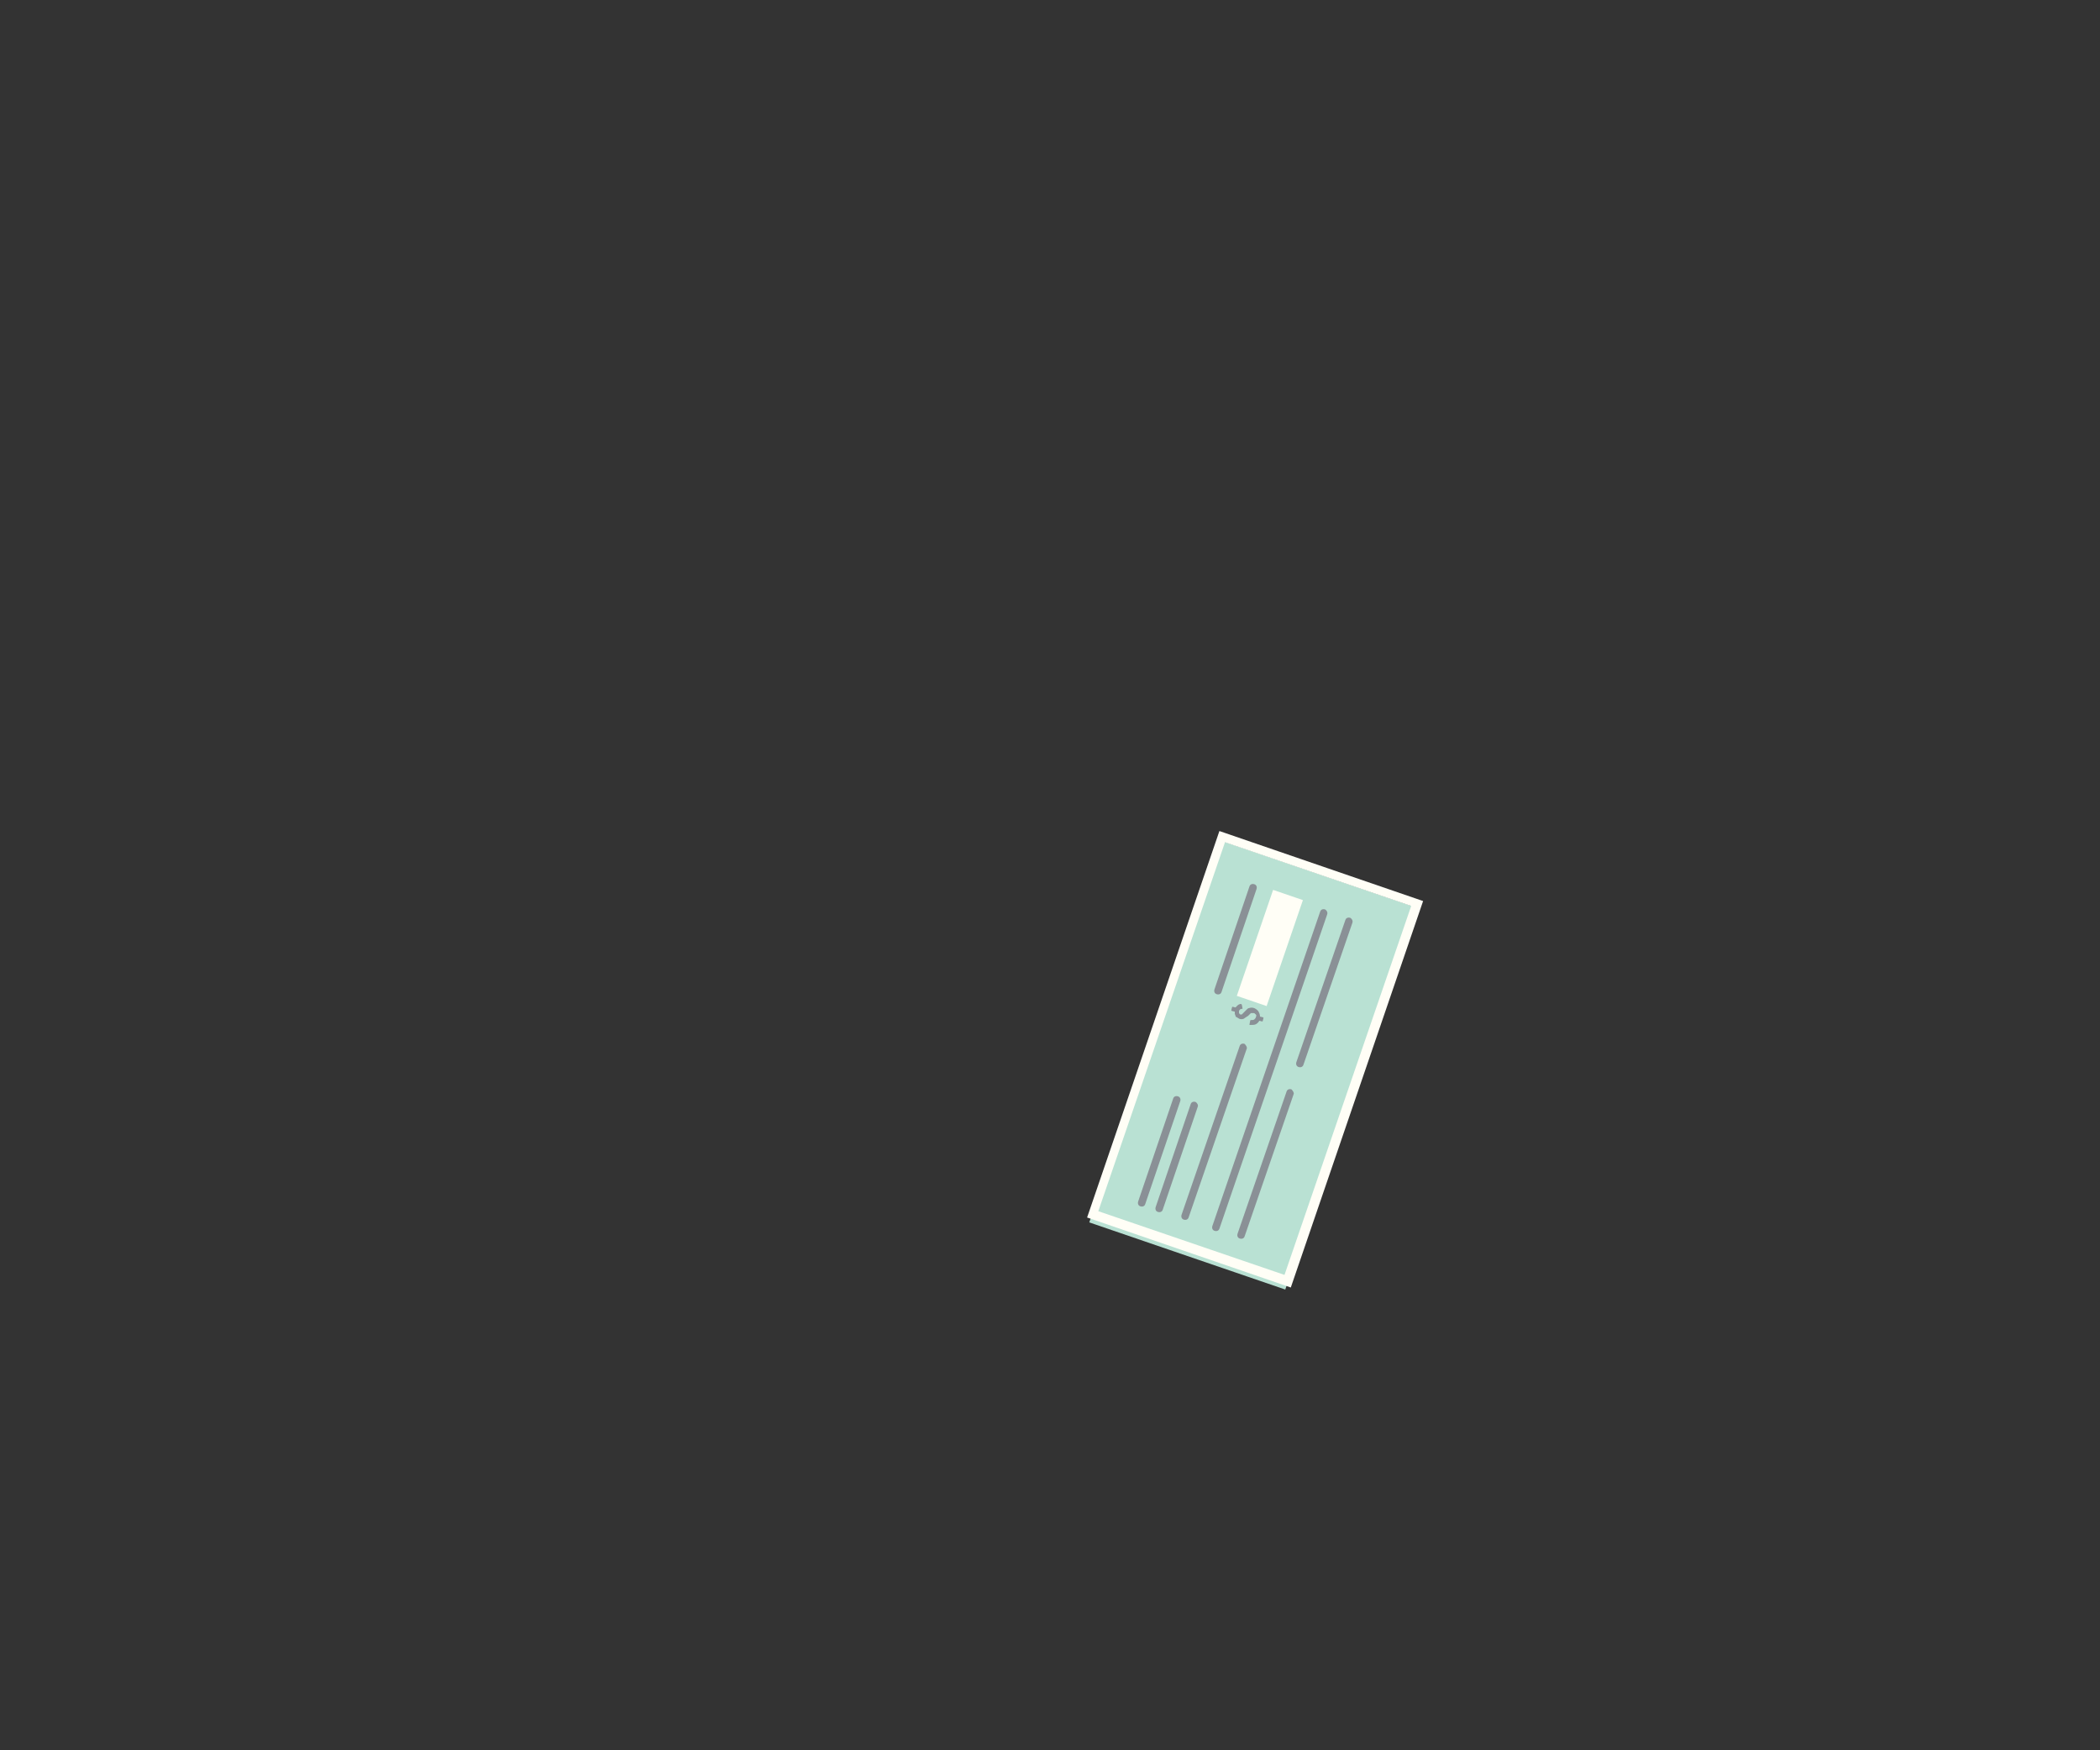 <?xml version="1.0" encoding="utf-8"?>
<!-- Generator: Adobe Illustrator 22.1.0, SVG Export Plug-In . SVG Version: 6.00 Build 0)  -->
<svg version="1.1" id="Layer_1" xmlns="http://www.w3.org/2000/svg" xmlns:xlink="http://www.w3.org/1999/xlink" x="0px" y="0px"
	 viewBox="0 0 300 250" style="enable-background:new 0 0 300 250;" xml:space="preserve">
<rect x="0" y="0" width="300" height="250" fill="#333333" stroke="none"/>
<style type="text/css">
	.st0{fill:#B9E1D3;}
	.st1{fill:#FFFEF6;}
	.st2{fill:#8A9096;}
</style>
<rect x="150.1" y="137.2" transform="matrix(0.324 -0.946 0.946 0.324 -22.814 272.142)" class="st0" width="57.7" height="29.6"/>
<path class="st1" d="M155.3,173.9l29.1,10l18.9-55.2l-29.1-10L155.3,173.9z M175,120.3l26.6,9.1l-18.1,52.7l-26.6-9.1L175,120.3z"/>
<path class="st2" d="M178.1,149.8l-8.3,24.1c-0.1,0.3-0.4,0.4-0.7,0.3c-0.3-0.1-0.4-0.4-0.3-0.7l8.3-24.1c0.1-0.3,0.4-0.4,0.7-0.3
	C178,149.3,178.2,149.6,178.1,149.8"/>
<path class="st2" d="M184.8,156.3l-7,20.3c-0.1,0.3-0.4,0.4-0.7,0.3c-0.3-0.1-0.4-0.4-0.3-0.7l7-20.3c0.1-0.3,0.4-0.4,0.7-0.3
	C184.7,155.8,184.9,156.1,184.8,156.3"/>
<path class="st2" d="M193.2,131.8l-7,20.3c-0.1,0.3-0.4,0.4-0.7,0.3c-0.3-0.1-0.4-0.4-0.3-0.7l7-20.3c0.1-0.3,0.4-0.4,0.7-0.3
	C193.1,131.2,193.3,131.5,193.2,131.8"/>
<path class="st2" d="M189.6,130.6l-15.4,44.9c-0.1,0.3-0.4,0.4-0.7,0.3c-0.3-0.1-0.4-0.4-0.3-0.7l15.4-44.9c0.1-0.3,0.4-0.4,0.7-0.3
	C189.5,130,189.7,130.3,189.6,130.6"/>
<path class="st2" d="M179.5,127l-5,14.7c-0.1,0.3-0.4,0.4-0.7,0.3c-0.3-0.1-0.4-0.4-0.3-0.7l5-14.7c0.1-0.3,0.4-0.4,0.7-0.3
	C179.5,126.4,179.6,126.7,179.5,127"/>
<path class="st2" d="M168.6,157.3l-5,14.7c-0.1,0.3-0.4,0.4-0.7,0.3c-0.3-0.1-0.4-0.4-0.3-0.7l5-14.7c0.1-0.3,0.4-0.4,0.7-0.3
	C168.6,156.7,168.7,157,168.6,157.3"/>
<path class="st2" d="M171.1,158.1l-5,14.7c-0.1,0.3-0.4,0.4-0.7,0.3c-0.3-0.1-0.4-0.4-0.3-0.7l5-14.7c0.1-0.3,0.4-0.4,0.7-0.3
	C171.1,157.6,171.2,157.9,171.1,158.1"/>
<rect x="173.4" y="133.2" transform="matrix(0.324 -0.946 0.946 0.324 -5.5 263.123)" class="st1" width="16" height="4.5"/>
<path class="st2" d="M178.4,144c-0.1,0-0.2,0.1-0.3,0.2c-0.1,0.1-0.2,0.2-0.4,0.4c-0.2,0.2-0.3,0.3-0.3,0.3c-0.1,0-0.1,0-0.2,0
	c-0.1,0-0.1-0.1-0.2-0.2c0-0.1,0-0.2,0-0.3c0.1-0.2,0.2-0.3,0.4-0.3c0,0,0,0,0.1,0c0,0,0,0,0-0.1l-0.1-0.5c0,0-0.1-0.1-0.1-0.1
	c-0.2,0-0.4,0.1-0.5,0.2c-0.1,0.1-0.2,0.2-0.3,0.3l-0.4-0.1c0,0-0.1,0-0.1,0.1l-0.1,0.4c0,0,0,0.1,0.1,0.1l0.4,0.1
	c0,0.1,0,0.2,0,0.3c0,0.1,0.1,0.2,0.1,0.3s0.1,0.2,0.2,0.2c0.1,0.1,0.2,0.1,0.3,0.2c0.2,0.1,0.5,0.1,0.7,0c0.1-0.1,0.3-0.2,0.6-0.4
	c0.1-0.1,0.2-0.2,0.3-0.3c0.1-0.1,0.1-0.1,0.2-0.1c0.1,0,0.2,0,0.3,0c0.1,0,0.2,0.1,0.3,0.2c0.1,0.1,0.1,0.2,0,0.4
	c0,0.1-0.1,0.2-0.2,0.3c-0.1,0.1-0.3,0.1-0.5,0.1c0,0-0.1,0-0.1,0.1l-0.1,0.5c0,0,0,0,0,0.1c0,0,0,0,0.1,0c0.3,0,0.6,0,0.8-0.1
	c0.2-0.1,0.4-0.3,0.5-0.5l0.4,0.1c0,0,0.1,0,0.1-0.1l0.1-0.4c0,0,0-0.1-0.1-0.1l-0.4-0.1c0-0.3-0.1-0.5-0.2-0.7
	c-0.1-0.2-0.4-0.4-0.6-0.5C178.9,143.9,178.7,143.9,178.4,144"/>
</svg>

